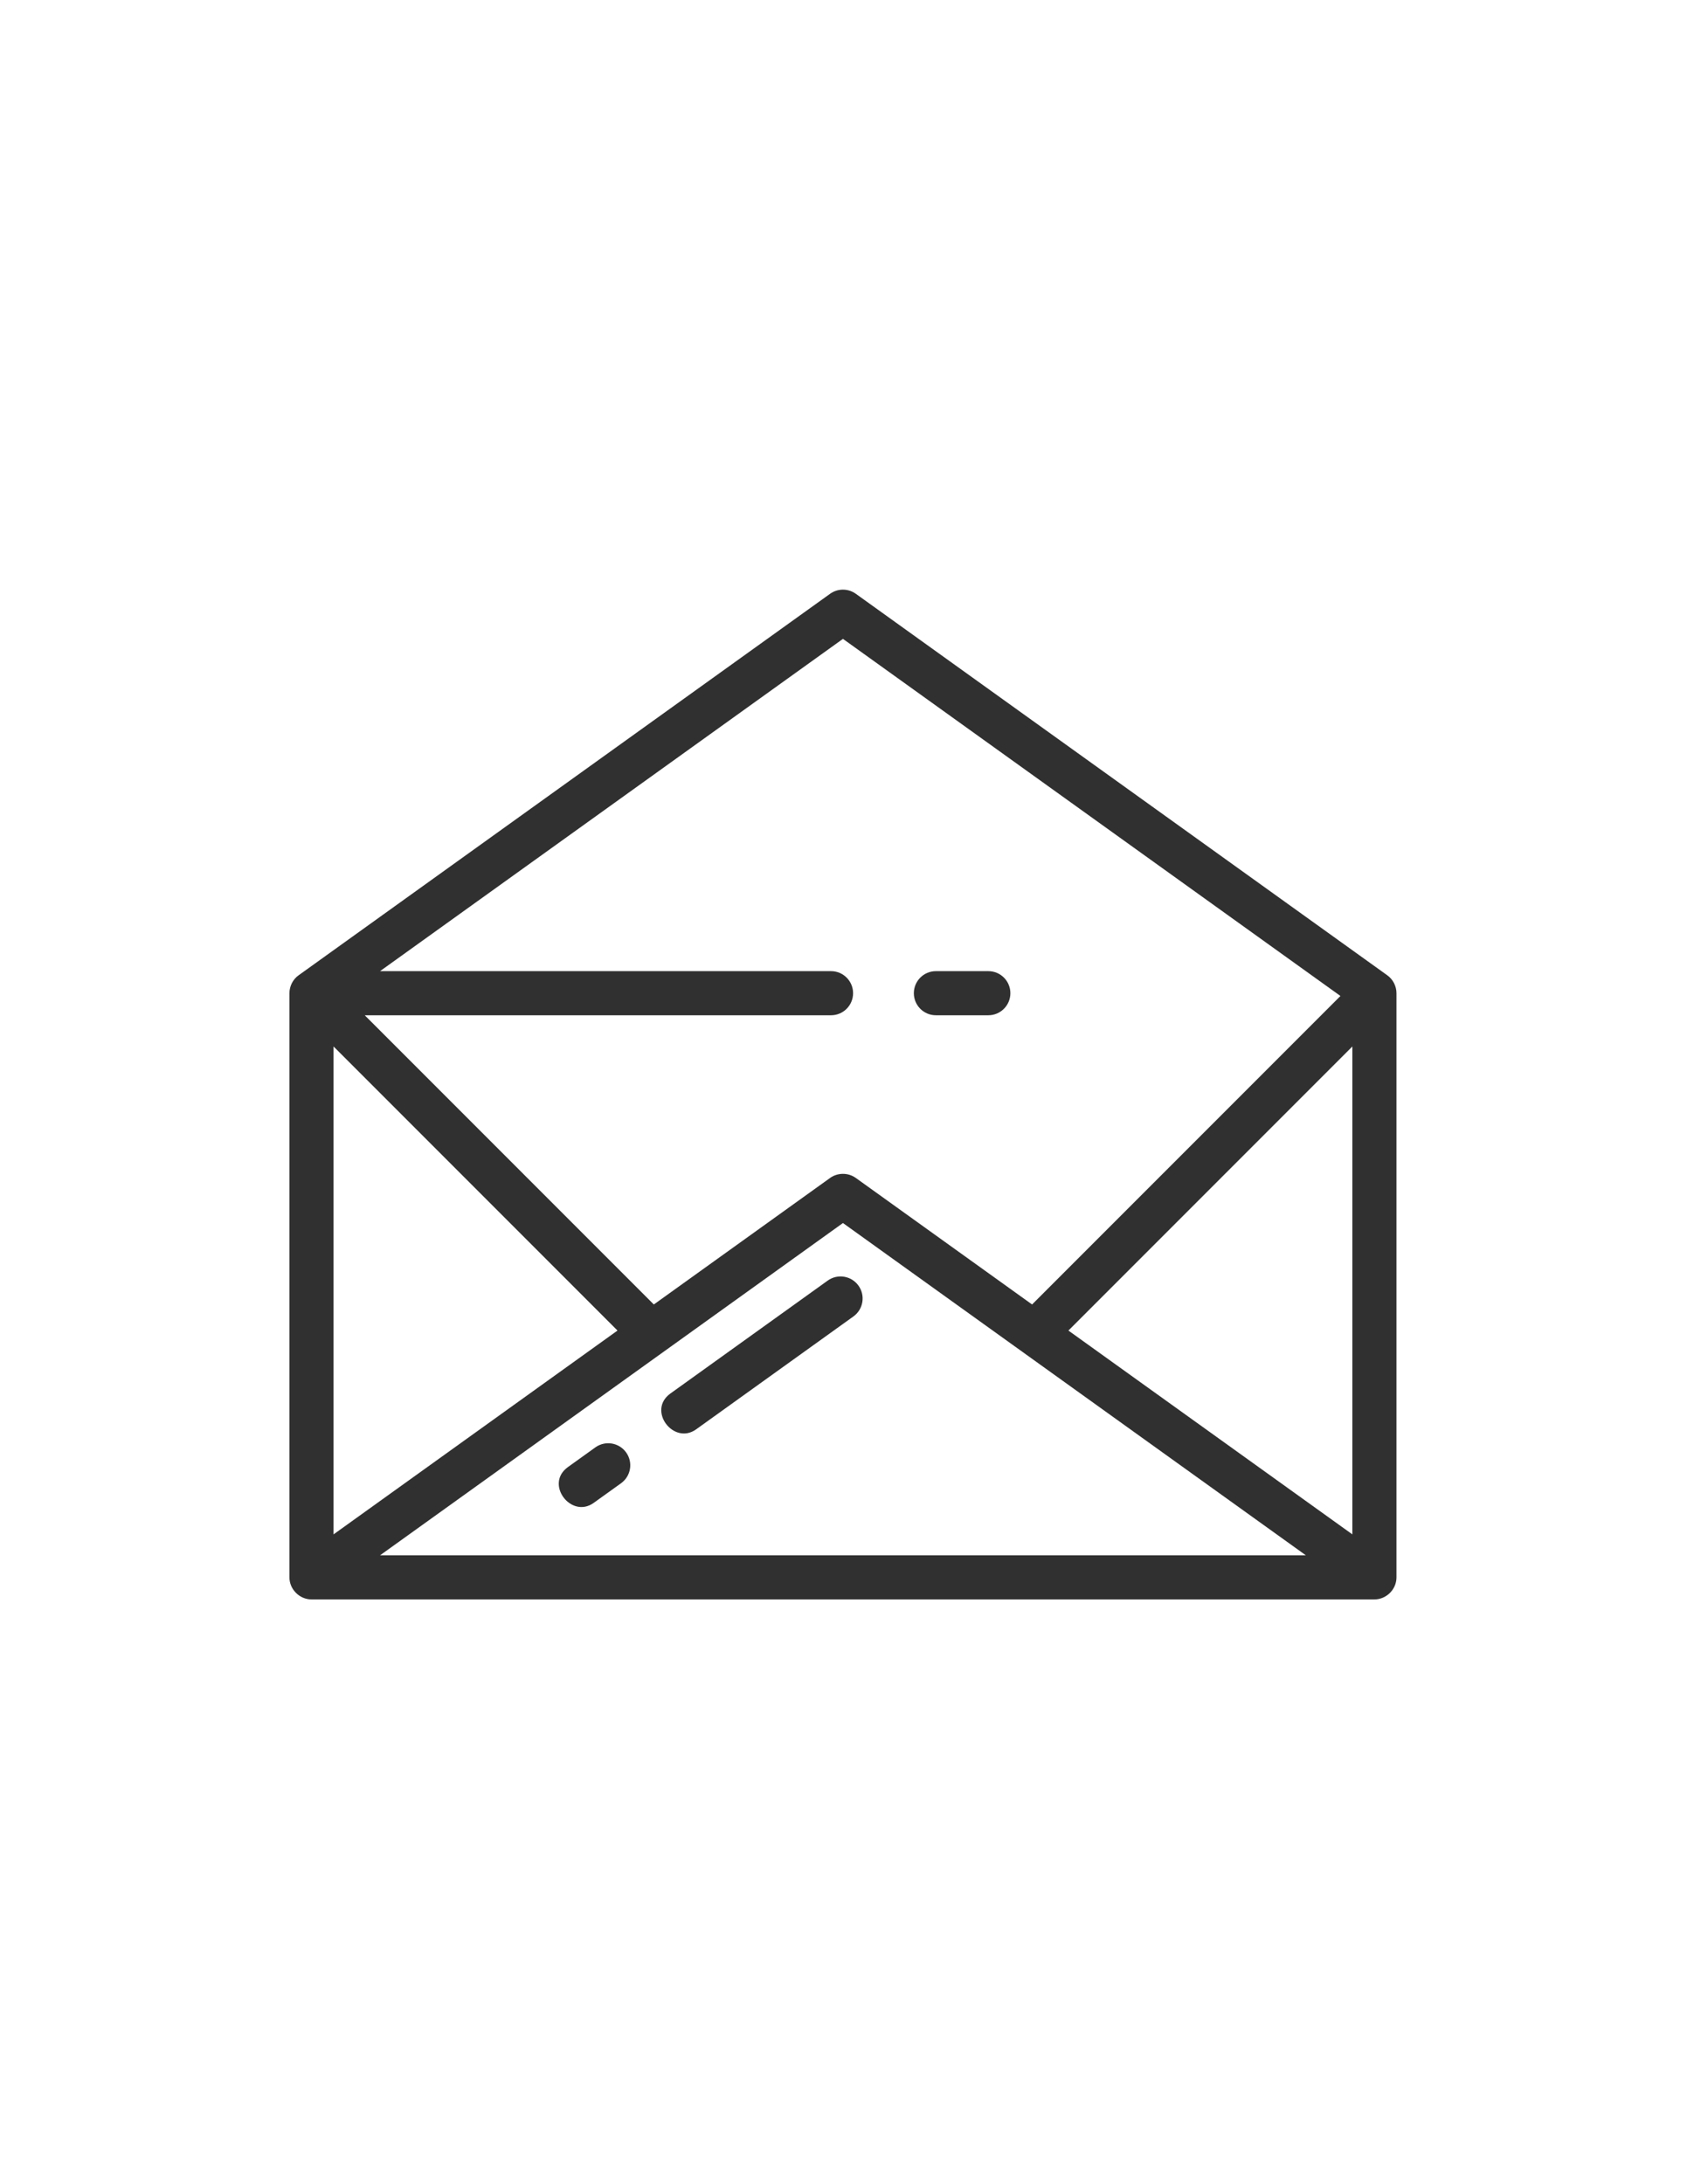 <?xml version="1.0" encoding="iso-8859-1"?>
<!-- Generator: Adobe Illustrator 19.0.0, SVG Export Plug-In . SVG Version: 6.00 Build 0)  -->
<svg version="1.1" id="Layer_1" xmlns="http://www.w3.org/2000/svg" xmlns:xlink="http://www.w3.org/1999/xlink" x="0px" y="0px"
	 viewBox="0 0 612 792" style="enable-background:new 0 0 612 792;" xml:space="preserve">
<path class="icon-color-2" visibility="hidden"  d="M305.801,433.628l69.469,49.843l123.332-123.332L305.801,221.807L113,360.139l123.332,123.332
	L305.801,433.628z M305.801,433.628"/>
<path class="icon-color-1" visibility="hidden"  d="M113,360.139V571.96l123.332-88.489L113,360.139z M113,360.139"/>
<path class="icon-color-1" visibility="hidden"  d="M375.27,483.471l123.332,88.489V360.139L375.27,483.471z M375.27,483.471"/>
<path class="icon-color-1" visibility="hidden"  d="M305.801,433.628L113,571.96h385.602L305.801,433.628z M305.801,433.628"/>
<path class="icon-color-outline" fill="#303030" d="M506.516,573.1c0.058-0.398,0.089-0.805,0.086-1.207V360.139c0-2.547-1.278-5.07-3.379-6.527
	L310.465,215.307c-2.789-2-6.539-2-9.328,0L108.375,353.612c-2.098,1.457-3.375,3.984-3.375,6.527v211.754
	c-0.043,4.36,3.625,8.067,8,8.067h385.602C502.52,579.96,505.961,576.963,506.516,573.1L506.516,573.1z M121,556.374V379.452
	l103.012,103.011L121,556.374z M473.727,563.96H137.875l167.926-120.485L473.727,563.96z M387.59,482.463l103.012-103.011v176.922
	L387.59,482.463z M305.801,231.655l180.48,129.492L374.414,473.01l-63.949-45.882c-2.774-1.989-6.59-1.961-9.328,0l-63.949,45.882
	L132.316,368.139h169.161c4.418,0,8-3.582,8-8s-3.582-8-8-8H137.875L305.801,231.655z M305.801,231.655"/>
<path class="icon-color-outline" fill="#303030" d="M215.98,524.827l-9.945,7.136c-8.57,6.145,1.184,18.84,9.324,13l9.95-7.136
	c3.589-2.578,4.414-7.574,1.836-11.164C224.57,523.073,219.574,522.249,215.98,524.827L215.98,524.827z M215.98,524.827"/>
<path class="icon-color-outline" fill="#303030" d="M311.438,466.182c-2.579-3.59-7.575-4.41-11.165-1.836l-57.062,40.942
	c-8.57,6.148,1.184,18.843,9.328,13l57.059-40.942C313.191,474.772,314.012,469.772,311.438,466.182
	C308.859,462.592,314.012,469.772,311.438,466.182L311.438,466.182z M311.438,466.182"/>
<path class="icon-color-outline" fill="#303030" d="M339.52,368.139h19.019c4.418,0,8-3.582,8-8s-3.582-8-8-8H339.52c-4.418,0-8,3.582-8,8
	S335.102,368.139,339.52,368.139L339.52,368.139z M339.52,368.139"/>
</svg>
